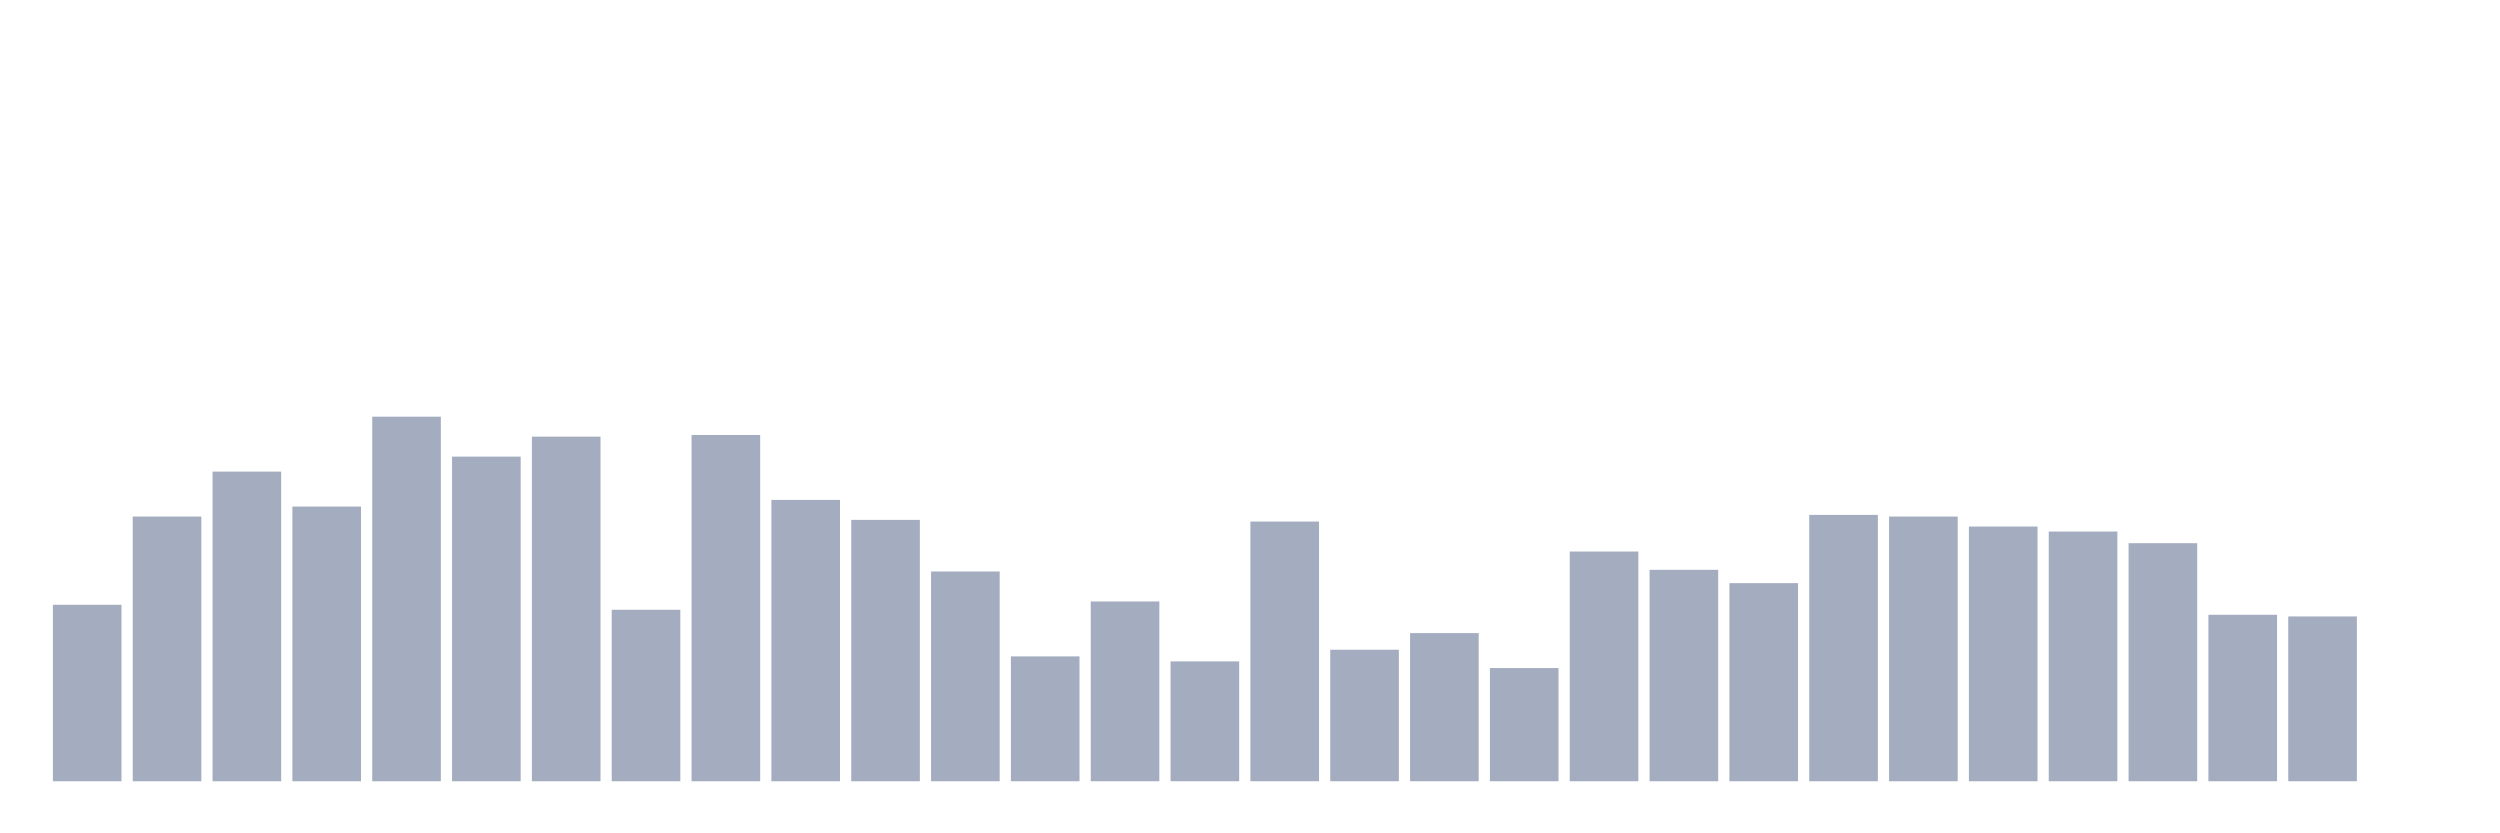<svg xmlns="http://www.w3.org/2000/svg" viewBox="0 0 480 160"><g transform="translate(10,10)"><rect class="bar" x="0.153" width="13.175" y="106.119" height="33.881" fill="rgb(164,173,192)"></rect><rect class="bar" x="15.482" width="13.175" y="89.178" height="50.822" fill="rgb(164,173,192)"></rect><rect class="bar" x="30.81" width="13.175" y="80.548" height="59.452" fill="rgb(164,173,192)"></rect><rect class="bar" x="46.138" width="13.175" y="87.26" height="52.74" fill="rgb(164,173,192)"></rect><rect class="bar" x="61.466" width="13.175" y="70" height="70" fill="rgb(164,173,192)"></rect><rect class="bar" x="76.794" width="13.175" y="77.671" height="62.329" fill="rgb(164,173,192)"></rect><rect class="bar" x="92.123" width="13.175" y="73.836" height="66.164" fill="rgb(164,173,192)"></rect><rect class="bar" x="107.451" width="13.175" y="107.078" height="32.922" fill="rgb(164,173,192)"></rect><rect class="bar" x="122.779" width="13.175" y="73.516" height="66.484" fill="rgb(164,173,192)"></rect><rect class="bar" x="138.107" width="13.175" y="85.982" height="54.018" fill="rgb(164,173,192)"></rect><rect class="bar" x="153.436" width="13.175" y="89.817" height="50.183" fill="rgb(164,173,192)"></rect><rect class="bar" x="168.764" width="13.175" y="99.726" height="40.274" fill="rgb(164,173,192)"></rect><rect class="bar" x="184.092" width="13.175" y="116.027" height="23.973" fill="rgb(164,173,192)"></rect><rect class="bar" x="199.42" width="13.175" y="105.479" height="34.521" fill="rgb(164,173,192)"></rect><rect class="bar" x="214.748" width="13.175" y="116.986" height="23.014" fill="rgb(164,173,192)"></rect><rect class="bar" x="230.077" width="13.175" y="90.137" height="49.863" fill="rgb(164,173,192)"></rect><rect class="bar" x="245.405" width="13.175" y="114.749" height="25.251" fill="rgb(164,173,192)"></rect><rect class="bar" x="260.733" width="13.175" y="111.553" height="28.447" fill="rgb(164,173,192)"></rect><rect class="bar" x="276.061" width="13.175" y="118.265" height="21.735" fill="rgb(164,173,192)"></rect><rect class="bar" x="291.39" width="13.175" y="95.89" height="44.11" fill="rgb(164,173,192)"></rect><rect class="bar" x="306.718" width="13.175" y="99.406" height="40.594" fill="rgb(164,173,192)"></rect><rect class="bar" x="322.046" width="13.175" y="101.963" height="38.037" fill="rgb(164,173,192)"></rect><rect class="bar" x="337.374" width="13.175" y="88.858" height="51.142" fill="rgb(164,173,192)"></rect><rect class="bar" x="352.702" width="13.175" y="89.178" height="50.822" fill="rgb(164,173,192)"></rect><rect class="bar" x="368.031" width="13.175" y="91.096" height="48.904" fill="rgb(164,173,192)"></rect><rect class="bar" x="383.359" width="13.175" y="92.055" height="47.945" fill="rgb(164,173,192)"></rect><rect class="bar" x="398.687" width="13.175" y="94.292" height="45.708" fill="rgb(164,173,192)"></rect><rect class="bar" x="414.015" width="13.175" y="108.037" height="31.963" fill="rgb(164,173,192)"></rect><rect class="bar" x="429.344" width="13.175" y="108.356" height="31.644" fill="rgb(164,173,192)"></rect><rect class="bar" x="444.672" width="13.175" y="140" height="0" fill="rgb(164,173,192)"></rect></g></svg>